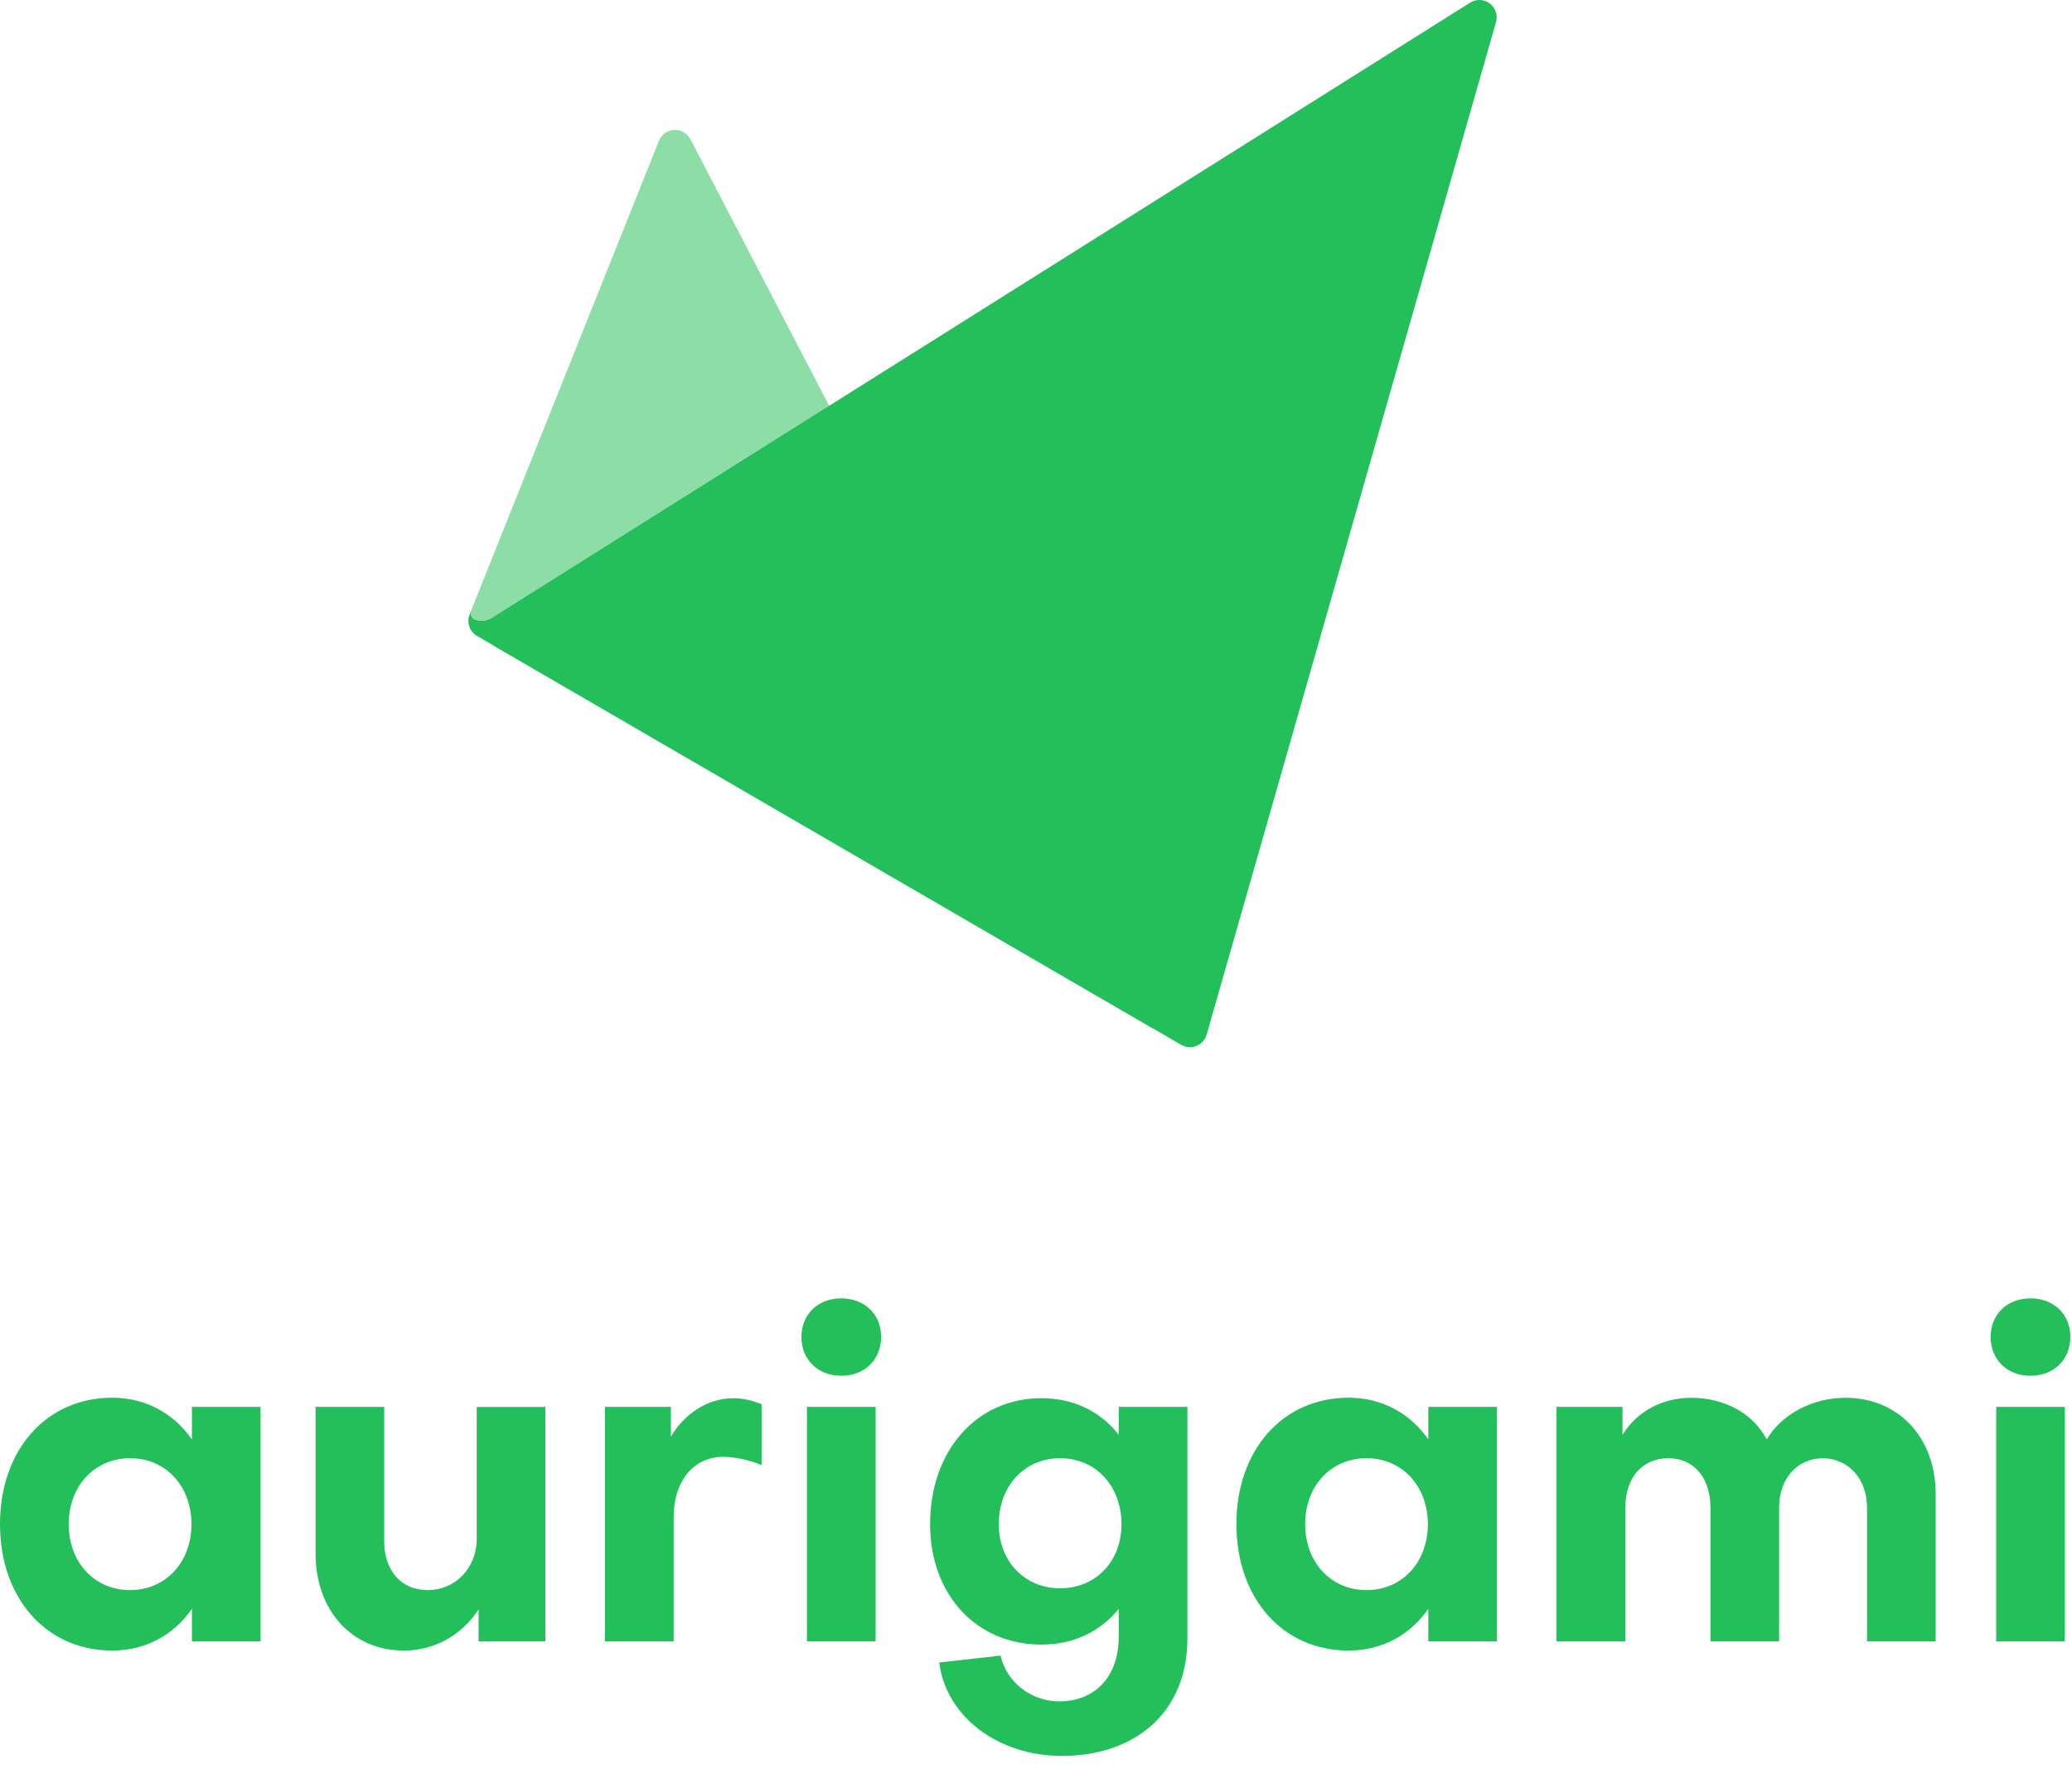 <svg width="123" height="105" viewBox="0 0 123 105" fill="none" xmlns="http://www.w3.org/2000/svg">
<path d="M11.393 83.502H15.468V97.42H11.393V95.49C10.305 97.042 8.647 97.963 6.662 97.963C2.748 97.963 0 94.864 0 90.46C0 86.056 2.746 82.957 6.662 82.957C8.647 82.957 10.305 83.881 11.393 85.431V83.502ZM11.366 90.461C11.366 88.205 9.843 86.547 7.723 86.547C5.602 86.547 4.078 88.205 4.078 90.461C4.078 92.717 5.6 94.375 7.72 94.375C9.84 94.375 11.366 92.717 11.366 90.461Z" fill="#22BF5A"/>
<path d="M28.41 97.42V95.517C27.431 97.04 25.8 97.963 23.979 97.963C20.853 97.963 18.732 95.544 18.732 92.201V83.502H22.808V91.494C22.808 93.18 23.786 94.376 25.39 94.376C26.993 94.376 28.3 93.098 28.3 91.331V83.504H32.376V97.42H28.41Z" fill="#22BF5A"/>
<path d="M39.827 83.502V85.269C40.642 83.882 42.026 82.985 43.551 82.985C44.094 82.985 44.666 83.121 45.21 83.339V86.954C44.448 86.631 43.524 86.465 42.926 86.465C41.159 86.465 39.99 87.933 39.99 90.026V97.42H35.915V83.502H39.827Z" fill="#22BF5A"/>
<path d="M47.575 79.343C47.575 78.01 48.553 77.06 49.94 77.06C51.327 77.06 52.305 78.01 52.305 79.343C52.305 80.701 51.326 81.653 49.94 81.653C48.554 81.653 47.575 80.702 47.575 79.343ZM51.979 83.502V97.42H47.904V83.502H51.979Z" fill="#22BF5A"/>
<path d="M66.412 97.148V95.49C65.325 96.822 63.749 97.61 61.82 97.61C57.987 97.61 55.214 94.674 55.214 90.461C55.214 86.084 57.987 82.985 61.82 82.985C63.777 82.985 65.353 83.801 66.412 85.16V83.502H70.487V97.257C70.487 101.579 67.443 104.216 63.039 104.216C59.233 104.216 56.161 101.878 55.754 98.671L59.396 98.263C59.75 99.839 61.218 100.98 62.876 100.98C64.945 100.983 66.412 99.568 66.412 97.148ZM66.575 90.461C66.575 88.205 65.053 86.547 62.933 86.547C60.813 86.547 59.29 88.205 59.29 90.461C59.29 92.66 60.813 94.267 62.933 94.267C65.053 94.267 66.575 92.663 66.575 90.461Z" fill="#22BF5A"/>
<path d="M84.789 83.502H88.864V97.42H84.789V95.49C83.702 97.042 82.043 97.963 80.059 97.963C76.144 97.963 73.397 94.864 73.397 90.46C73.397 86.056 76.142 82.957 80.059 82.957C82.043 82.957 83.702 83.881 84.789 85.431V83.502ZM84.762 90.461C84.762 88.205 83.239 86.547 81.119 86.547C78.999 86.547 77.477 88.205 77.477 90.461C77.477 92.717 78.999 94.375 81.119 94.375C83.239 94.375 84.762 92.717 84.762 90.461Z" fill="#22BF5A"/>
<path d="M92.4 97.42V83.502H96.316V85.16C97.186 83.747 98.709 82.961 100.391 82.961C102.403 82.961 104.088 83.912 104.876 85.435C105.773 83.912 107.622 82.961 109.552 82.961C112.706 82.961 114.907 85.326 114.907 88.67V97.42H110.832V89.482C110.832 87.824 109.797 86.601 108.25 86.547C106.673 86.547 105.613 87.77 105.613 89.482V97.42H101.538V89.482C101.538 87.716 100.559 86.547 99.037 86.547C97.485 86.547 96.482 87.716 96.482 89.482V97.42H92.4Z" fill="#22BF5A"/>
<path d="M118.171 79.343C118.171 78.01 119.149 77.06 120.536 77.06C121.923 77.06 122.901 78.01 122.901 79.343C122.901 80.701 121.922 81.653 120.536 81.653C119.15 81.653 118.171 80.702 118.171 79.343ZM122.575 83.502V97.42H118.5V83.502H122.575Z" fill="#22BF5A"/>
<path d="M29.332 36.592L87.27 0.158C87.447 0.047 87.652 -0.008 87.861 0.001C88.069 0.009 88.27 0.081 88.436 0.206C88.603 0.331 88.728 0.504 88.794 0.701C88.86 0.899 88.865 1.112 88.807 1.312L71.63 61.406C71.586 61.556 71.51 61.695 71.405 61.811C71.3 61.928 71.17 62.019 71.025 62.077C70.879 62.136 70.723 62.16 70.566 62.149C70.41 62.138 70.259 62.091 70.123 62.013L29.363 38.353C29.209 38.264 29.082 38.137 28.992 37.984C28.902 37.831 28.853 37.658 28.85 37.481C28.847 37.304 28.89 37.129 28.974 36.973C29.059 36.818 29.182 36.686 29.332 36.592Z" fill="#22BF5A"/>
<path d="M28.169 36.763C28.779 37.029 29.331 36.592 29.331 36.592L49.221 24.084L40.985 8.263C40.894 8.088 40.755 7.942 40.584 7.844C40.413 7.746 40.218 7.699 40.021 7.709C39.824 7.719 39.635 7.785 39.474 7.899C39.314 8.014 39.19 8.172 39.117 8.355L27.976 36.222C27.976 36.222 27.831 36.612 28.169 36.763Z" fill="#8CDEA6"/>
<path d="M49.222 24.084L29.333 36.592C29.333 36.592 28.78 37.029 28.17 36.763C27.831 36.616 27.978 36.222 27.978 36.222L27.877 36.473C27.786 36.702 27.78 36.956 27.861 37.189C27.941 37.422 28.102 37.618 28.316 37.742L68.463 61.051L49.222 24.084Z" fill="#22BF5A"/>
</svg>
